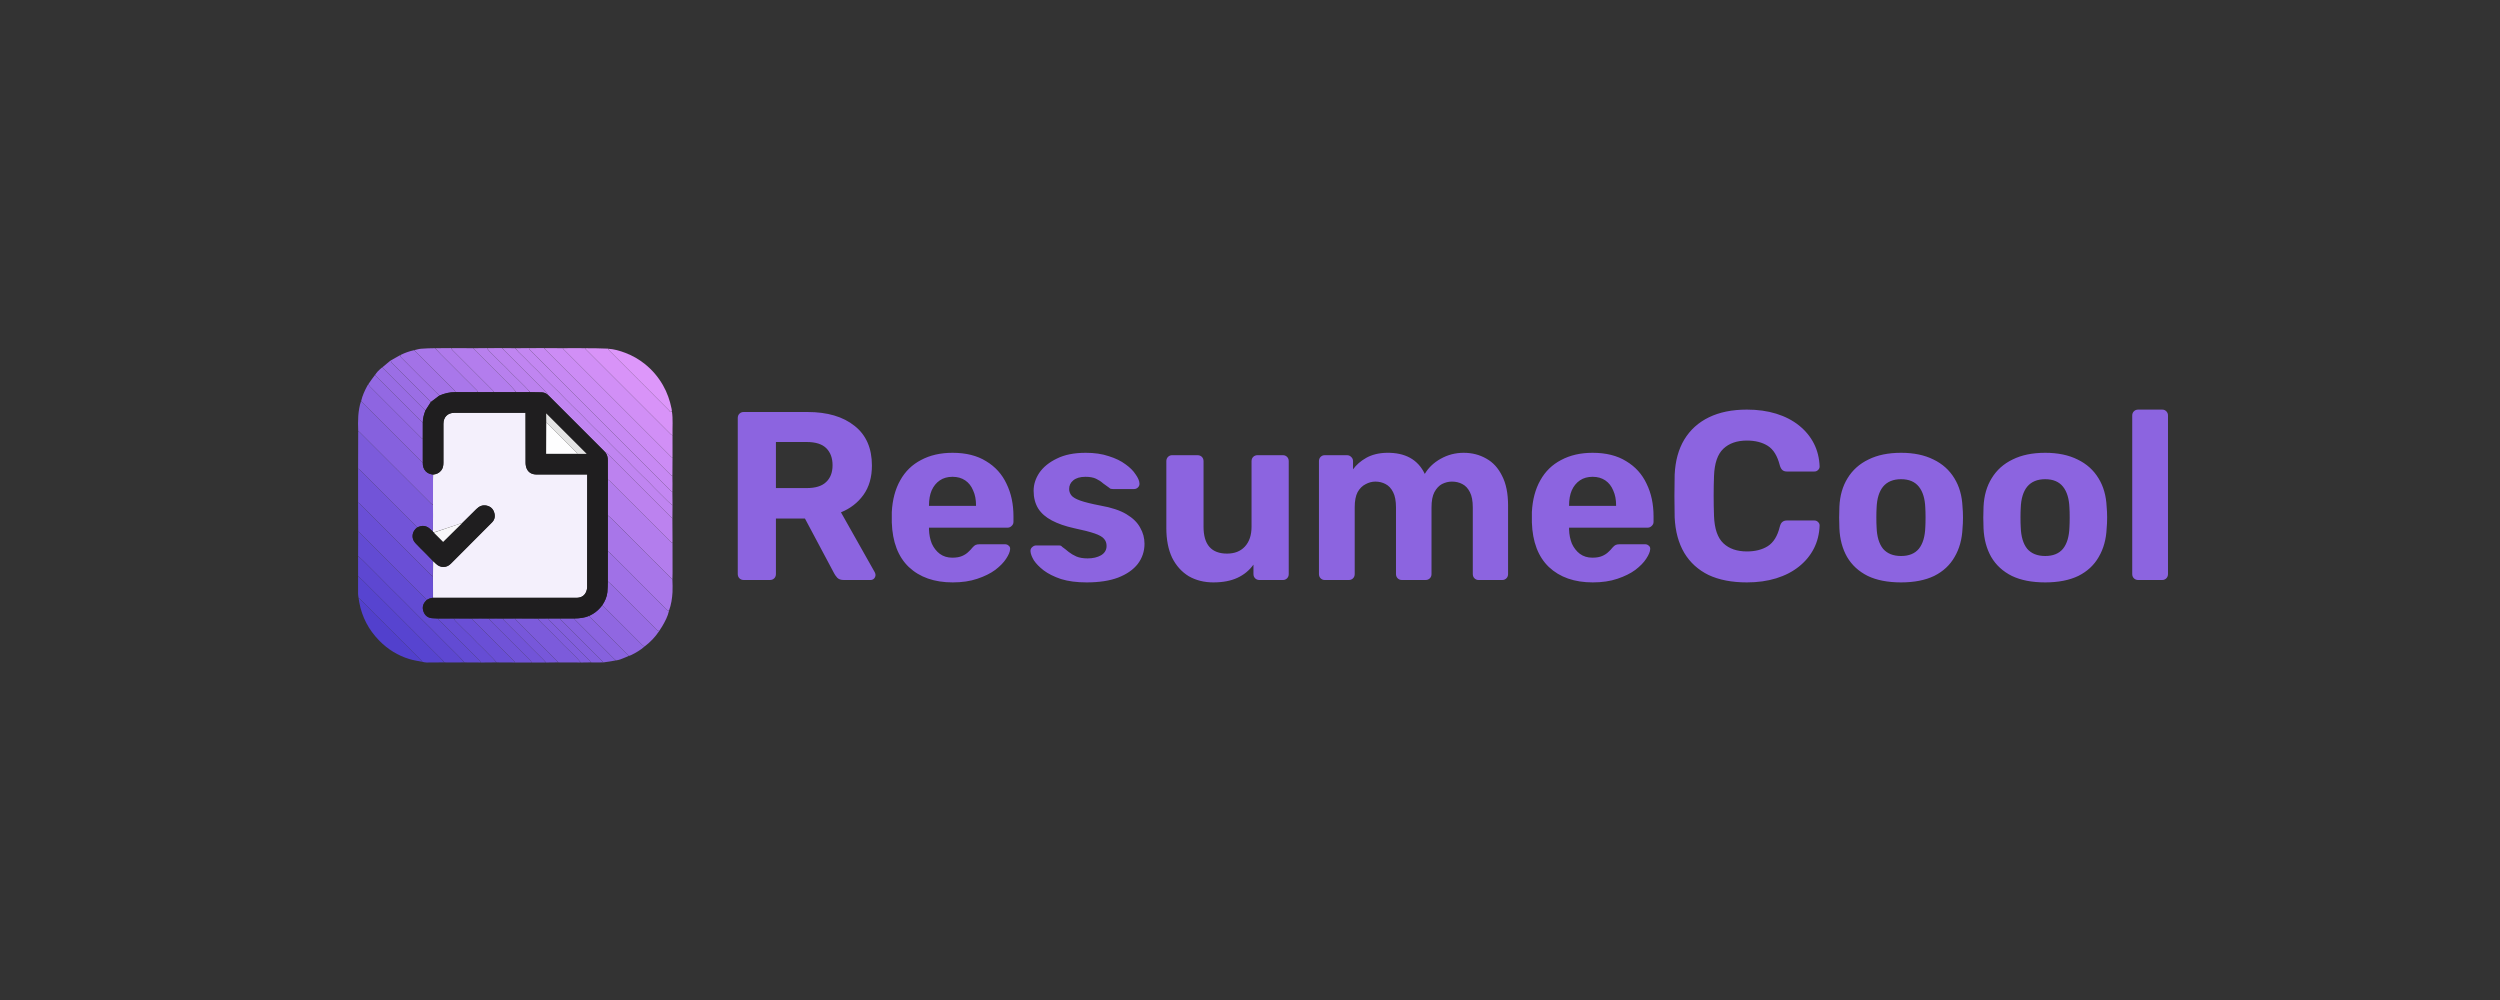 <svg width="250" height="100" viewBox="0 0 250 100" fill="none" xmlns="http://www.w3.org/2000/svg">
<rect x="0" y="0" width="250" height="100" fill="#333333" stroke="none"/>
<g clip-path="url(#clip0_16_15)">
<path d="M74.376 58C74.2 58 74.056 57.944 73.944 57.832C73.832 57.72 73.776 57.576 73.776 57.4V41.8C73.776 41.624 73.832 41.48 73.944 41.368C74.056 41.256 74.2 41.2 74.376 41.2H80.736C82.736 41.2 84.312 41.664 85.464 42.592C86.616 43.504 87.192 44.824 87.192 46.552C87.192 47.72 86.912 48.696 86.352 49.48C85.792 50.264 85.04 50.848 84.096 51.232L87.48 57.232C87.528 57.328 87.552 57.416 87.552 57.496C87.552 57.624 87.504 57.744 87.408 57.856C87.312 57.952 87.192 58 87.048 58H84.384C84.096 58 83.88 57.928 83.736 57.784C83.592 57.624 83.488 57.48 83.424 57.352L80.496 51.856H77.592V57.4C77.592 57.576 77.536 57.72 77.424 57.832C77.312 57.944 77.168 58 76.992 58H74.376ZM77.592 48.808H80.664C81.544 48.808 82.192 48.608 82.608 48.208C83.04 47.808 83.256 47.248 83.256 46.528C83.256 45.808 83.048 45.24 82.632 44.824C82.216 44.408 81.56 44.2 80.664 44.2H77.592V48.808ZM95.275 58.24C93.435 58.24 91.971 57.728 90.883 56.704C89.811 55.68 89.243 54.192 89.179 52.24C89.179 52.112 89.179 51.944 89.179 51.736C89.179 51.512 89.179 51.336 89.179 51.208C89.243 49.976 89.523 48.92 90.019 48.04C90.515 47.144 91.211 46.464 92.107 46C93.003 45.52 94.051 45.28 95.251 45.28C96.595 45.28 97.715 45.56 98.611 46.12C99.523 46.664 100.203 47.416 100.651 48.376C101.115 49.32 101.347 50.408 101.347 51.64V52.192C101.347 52.352 101.283 52.488 101.155 52.6C101.043 52.712 100.907 52.768 100.747 52.768H92.899C92.899 52.784 92.899 52.816 92.899 52.864C92.899 52.896 92.899 52.928 92.899 52.96C92.915 53.472 93.011 53.944 93.187 54.376C93.379 54.792 93.643 55.128 93.979 55.384C94.331 55.64 94.747 55.768 95.227 55.768C95.627 55.768 95.955 55.712 96.211 55.6C96.467 55.488 96.675 55.352 96.835 55.192C97.011 55.032 97.139 54.896 97.219 54.784C97.363 54.624 97.475 54.528 97.555 54.496C97.651 54.448 97.795 54.424 97.987 54.424H100.483C100.643 54.424 100.771 54.472 100.867 54.568C100.979 54.648 101.027 54.768 101.011 54.928C100.995 55.184 100.859 55.504 100.603 55.888C100.363 56.256 100.003 56.624 99.523 56.992C99.043 57.344 98.443 57.64 97.723 57.88C97.019 58.12 96.203 58.24 95.275 58.24ZM92.899 50.584H97.603V50.536C97.603 49.96 97.507 49.464 97.315 49.048C97.139 48.616 96.875 48.28 96.523 48.04C96.171 47.8 95.747 47.68 95.251 47.68C94.755 47.68 94.331 47.8 93.979 48.04C93.627 48.28 93.355 48.616 93.163 49.048C92.987 49.464 92.899 49.96 92.899 50.536V50.584ZM108.666 58.24C107.674 58.24 106.818 58.128 106.098 57.904C105.394 57.664 104.818 57.376 104.37 57.04C103.938 56.704 103.61 56.368 103.386 56.032C103.178 55.68 103.066 55.384 103.05 55.144C103.034 54.968 103.09 54.824 103.218 54.712C103.346 54.6 103.474 54.544 103.602 54.544H105.93C105.978 54.544 106.026 54.552 106.074 54.568C106.122 54.584 106.17 54.624 106.218 54.688C106.426 54.832 106.642 55 106.866 55.192C107.09 55.368 107.346 55.52 107.634 55.648C107.938 55.776 108.314 55.84 108.762 55.84C109.29 55.84 109.738 55.736 110.106 55.528C110.474 55.304 110.658 54.992 110.658 54.592C110.658 54.304 110.57 54.064 110.394 53.872C110.234 53.68 109.922 53.504 109.458 53.344C108.994 53.184 108.306 53.008 107.394 52.816C106.53 52.624 105.794 52.368 105.186 52.048C104.578 51.728 104.122 51.328 103.818 50.848C103.514 50.352 103.362 49.76 103.362 49.072C103.362 48.448 103.554 47.848 103.938 47.272C104.338 46.696 104.922 46.224 105.69 45.856C106.458 45.472 107.418 45.28 108.57 45.28C109.45 45.28 110.218 45.392 110.874 45.616C111.546 45.824 112.106 46.096 112.554 46.432C113.002 46.752 113.338 47.088 113.562 47.44C113.802 47.776 113.93 48.072 113.946 48.328C113.962 48.488 113.914 48.624 113.802 48.736C113.69 48.848 113.562 48.904 113.418 48.904H111.282C111.202 48.904 111.13 48.896 111.066 48.88C111.002 48.848 110.946 48.808 110.898 48.76C110.706 48.632 110.506 48.488 110.298 48.328C110.106 48.152 109.874 48 109.602 47.872C109.33 47.744 108.978 47.68 108.546 47.68C108.018 47.68 107.61 47.8 107.322 48.04C107.05 48.264 106.914 48.552 106.914 48.904C106.914 49.128 106.986 49.336 107.13 49.528C107.274 49.72 107.57 49.896 108.018 50.056C108.466 50.216 109.146 50.384 110.058 50.56C111.146 50.752 112.01 51.04 112.65 51.424C113.29 51.808 113.746 52.256 114.018 52.768C114.306 53.264 114.45 53.8 114.45 54.376C114.45 55.128 114.226 55.8 113.778 56.392C113.33 56.968 112.674 57.424 111.81 57.76C110.962 58.08 109.914 58.24 108.666 58.24ZM121.338 58.24C120.41 58.24 119.586 58.032 118.866 57.616C118.162 57.184 117.61 56.568 117.21 55.768C116.826 54.952 116.634 53.968 116.634 52.816V46.12C116.634 45.944 116.69 45.8 116.802 45.688C116.914 45.576 117.05 45.52 117.21 45.52H119.754C119.93 45.52 120.074 45.576 120.186 45.688C120.298 45.8 120.354 45.944 120.354 46.12V52.672C120.354 54.464 121.138 55.36 122.706 55.36C123.458 55.36 124.05 55.128 124.482 54.664C124.93 54.184 125.154 53.52 125.154 52.672V46.12C125.154 45.944 125.21 45.8 125.322 45.688C125.434 45.576 125.578 45.52 125.754 45.52H128.298C128.458 45.52 128.594 45.576 128.706 45.688C128.818 45.8 128.874 45.944 128.874 46.12V57.4C128.874 57.576 128.818 57.72 128.706 57.832C128.594 57.944 128.458 58 128.298 58H125.946C125.77 58 125.626 57.944 125.514 57.832C125.402 57.72 125.346 57.576 125.346 57.4V56.464C124.93 57.04 124.394 57.48 123.738 57.784C123.082 58.088 122.282 58.24 121.338 58.24ZM132.471 58C132.311 58 132.175 57.944 132.063 57.832C131.951 57.72 131.895 57.576 131.895 57.4V46.12C131.895 45.944 131.951 45.8 132.063 45.688C132.175 45.576 132.311 45.52 132.471 45.52H134.703C134.863 45.52 134.999 45.576 135.111 45.688C135.239 45.8 135.303 45.944 135.303 46.12V46.936C135.623 46.488 136.063 46.104 136.623 45.784C137.199 45.464 137.879 45.296 138.663 45.28C140.519 45.248 141.791 45.952 142.479 47.392C142.847 46.768 143.375 46.264 144.063 45.88C144.767 45.48 145.535 45.28 146.367 45.28C147.199 45.28 147.951 45.472 148.623 45.856C149.295 46.224 149.823 46.8 150.207 47.584C150.607 48.352 150.807 49.344 150.807 50.56V57.4C150.807 57.576 150.751 57.72 150.639 57.832C150.527 57.944 150.391 58 150.231 58H147.855C147.695 58 147.559 57.944 147.447 57.832C147.335 57.72 147.279 57.576 147.279 57.4V50.752C147.279 50.096 147.183 49.584 146.991 49.216C146.799 48.832 146.543 48.56 146.223 48.4C145.919 48.24 145.575 48.16 145.191 48.16C144.855 48.16 144.527 48.24 144.207 48.4C143.903 48.56 143.647 48.832 143.439 49.216C143.247 49.584 143.151 50.096 143.151 50.752V57.4C143.151 57.576 143.095 57.72 142.983 57.832C142.871 57.944 142.727 58 142.551 58H140.199C140.023 58 139.879 57.944 139.767 57.832C139.655 57.72 139.599 57.576 139.599 57.4V50.752C139.599 50.096 139.503 49.584 139.311 49.216C139.119 48.832 138.863 48.56 138.543 48.4C138.239 48.24 137.903 48.16 137.535 48.16C137.199 48.16 136.871 48.248 136.551 48.424C136.231 48.584 135.967 48.848 135.759 49.216C135.567 49.584 135.471 50.088 135.471 50.728V57.4C135.471 57.576 135.415 57.72 135.303 57.832C135.191 57.944 135.055 58 134.895 58H132.471ZM159.283 58.24C157.443 58.24 155.979 57.728 154.891 56.704C153.819 55.68 153.251 54.192 153.187 52.24C153.187 52.112 153.187 51.944 153.187 51.736C153.187 51.512 153.187 51.336 153.187 51.208C153.251 49.976 153.531 48.92 154.027 48.04C154.523 47.144 155.219 46.464 156.115 46C157.011 45.52 158.059 45.28 159.259 45.28C160.603 45.28 161.723 45.56 162.619 46.12C163.531 46.664 164.211 47.416 164.659 48.376C165.123 49.32 165.355 50.408 165.355 51.64V52.192C165.355 52.352 165.291 52.488 165.163 52.6C165.051 52.712 164.915 52.768 164.755 52.768H156.907C156.907 52.784 156.907 52.816 156.907 52.864C156.907 52.896 156.907 52.928 156.907 52.96C156.923 53.472 157.019 53.944 157.195 54.376C157.387 54.792 157.651 55.128 157.987 55.384C158.339 55.64 158.755 55.768 159.235 55.768C159.635 55.768 159.963 55.712 160.219 55.6C160.475 55.488 160.683 55.352 160.843 55.192C161.019 55.032 161.147 54.896 161.227 54.784C161.371 54.624 161.483 54.528 161.563 54.496C161.659 54.448 161.803 54.424 161.995 54.424H164.491C164.651 54.424 164.779 54.472 164.875 54.568C164.987 54.648 165.035 54.768 165.019 54.928C165.003 55.184 164.867 55.504 164.611 55.888C164.371 56.256 164.011 56.624 163.531 56.992C163.051 57.344 162.451 57.64 161.731 57.88C161.027 58.12 160.211 58.24 159.283 58.24ZM156.907 50.584H161.611V50.536C161.611 49.96 161.515 49.464 161.323 49.048C161.147 48.616 160.883 48.28 160.531 48.04C160.179 47.8 159.755 47.68 159.259 47.68C158.763 47.68 158.339 47.8 157.987 48.04C157.635 48.28 157.363 48.616 157.171 49.048C156.995 49.464 156.907 49.96 156.907 50.536V50.584ZM174.69 58.24C173.186 58.24 171.906 57.992 170.85 57.496C169.81 56.984 169.002 56.248 168.426 55.288C167.85 54.312 167.53 53.128 167.466 51.736C167.45 51.08 167.442 50.376 167.442 49.624C167.442 48.872 167.45 48.152 167.466 47.464C167.53 46.088 167.85 44.92 168.426 43.96C169.018 42.984 169.842 42.24 170.898 41.728C171.954 41.216 173.218 40.96 174.69 40.96C175.762 40.96 176.738 41.096 177.618 41.368C178.498 41.64 179.258 42.032 179.898 42.544C180.538 43.056 181.034 43.656 181.386 44.344C181.738 45.032 181.93 45.8 181.962 46.648C181.962 46.792 181.906 46.912 181.794 47.008C181.698 47.104 181.578 47.152 181.434 47.152H178.698C178.506 47.152 178.354 47.104 178.242 47.008C178.13 46.912 178.042 46.752 177.978 46.528C177.738 45.584 177.338 44.936 176.778 44.584C176.218 44.232 175.522 44.056 174.69 44.056C173.698 44.056 172.914 44.328 172.338 44.872C171.762 45.416 171.45 46.32 171.402 47.584C171.354 48.896 171.354 50.24 171.402 51.616C171.45 52.88 171.762 53.784 172.338 54.328C172.914 54.872 173.698 55.144 174.69 55.144C175.522 55.144 176.218 54.968 176.778 54.616C177.354 54.248 177.754 53.6 177.978 52.672C178.042 52.432 178.13 52.272 178.242 52.192C178.354 52.096 178.506 52.048 178.698 52.048H181.434C181.578 52.048 181.698 52.096 181.794 52.192C181.906 52.288 181.962 52.408 181.962 52.552C181.93 53.4 181.738 54.168 181.386 54.856C181.034 55.544 180.538 56.144 179.898 56.656C179.258 57.168 178.498 57.56 177.618 57.832C176.738 58.104 175.762 58.24 174.69 58.24ZM190.107 58.24C188.779 58.24 187.667 58.024 186.771 57.592C185.875 57.144 185.187 56.512 184.707 55.696C184.243 54.88 183.987 53.928 183.939 52.84C183.923 52.52 183.915 52.16 183.915 51.76C183.915 51.344 183.923 50.984 183.939 50.68C183.987 49.576 184.259 48.624 184.755 47.824C185.251 47.008 185.947 46.384 186.843 45.952C187.739 45.504 188.827 45.28 190.107 45.28C191.371 45.28 192.451 45.504 193.347 45.952C194.243 46.384 194.939 47.008 195.435 47.824C195.931 48.624 196.203 49.576 196.251 50.68C196.283 50.984 196.299 51.344 196.299 51.76C196.299 52.16 196.283 52.52 196.251 52.84C196.203 53.928 195.939 54.88 195.459 55.696C194.995 56.512 194.315 57.144 193.419 57.592C192.523 58.024 191.419 58.24 190.107 58.24ZM190.107 55.6C190.891 55.6 191.483 55.36 191.883 54.88C192.283 54.384 192.499 53.664 192.531 52.72C192.547 52.48 192.555 52.16 192.555 51.76C192.555 51.36 192.547 51.04 192.531 50.8C192.499 49.872 192.283 49.16 191.883 48.664C191.483 48.168 190.891 47.92 190.107 47.92C189.323 47.92 188.723 48.168 188.307 48.664C187.907 49.16 187.691 49.872 187.659 50.8C187.643 51.04 187.635 51.36 187.635 51.76C187.635 52.16 187.643 52.48 187.659 52.72C187.691 53.664 187.907 54.384 188.307 54.88C188.723 55.36 189.323 55.6 190.107 55.6ZM204.521 58.24C203.193 58.24 202.081 58.024 201.185 57.592C200.289 57.144 199.601 56.512 199.121 55.696C198.657 54.88 198.401 53.928 198.353 52.84C198.337 52.52 198.329 52.16 198.329 51.76C198.329 51.344 198.337 50.984 198.353 50.68C198.401 49.576 198.673 48.624 199.169 47.824C199.665 47.008 200.361 46.384 201.257 45.952C202.153 45.504 203.241 45.28 204.521 45.28C205.785 45.28 206.865 45.504 207.761 45.952C208.657 46.384 209.353 47.008 209.849 47.824C210.345 48.624 210.617 49.576 210.665 50.68C210.697 50.984 210.713 51.344 210.713 51.76C210.713 52.16 210.697 52.52 210.665 52.84C210.617 53.928 210.353 54.88 209.873 55.696C209.409 56.512 208.729 57.144 207.833 57.592C206.937 58.024 205.833 58.24 204.521 58.24ZM204.521 55.6C205.305 55.6 205.897 55.36 206.297 54.88C206.697 54.384 206.913 53.664 206.945 52.72C206.961 52.48 206.969 52.16 206.969 51.76C206.969 51.36 206.961 51.04 206.945 50.8C206.913 49.872 206.697 49.16 206.297 48.664C205.897 48.168 205.305 47.92 204.521 47.92C203.737 47.92 203.137 48.168 202.721 48.664C202.321 49.16 202.105 49.872 202.073 50.8C202.057 51.04 202.049 51.36 202.049 51.76C202.049 52.16 202.057 52.48 202.073 52.72C202.105 53.664 202.321 54.384 202.721 54.88C203.137 55.36 203.737 55.6 204.521 55.6ZM213.823 58C213.647 58 213.503 57.944 213.391 57.832C213.279 57.72 213.223 57.576 213.223 57.4V41.56C213.223 41.384 213.279 41.24 213.391 41.128C213.503 41.016 213.647 40.96 213.823 40.96H216.223C216.383 40.96 216.519 41.016 216.631 41.128C216.743 41.24 216.799 41.384 216.799 41.56V57.4C216.799 57.576 216.743 57.72 216.631 57.832C216.519 57.944 216.383 58 216.223 58H213.823Z" fill="#8C64E0"/>
<path d="M35.811 46.861C35.809 45.617 35.808 44.373 35.819 43.116C35.882 43.146 35.936 43.185 35.982 43.231C38.354 45.602 40.725 47.973 43.098 50.343C43.152 50.397 43.23 50.428 43.299 50.484C43.301 50.856 43.303 51.213 43.302 51.571C43.301 52.102 43.297 52.633 43.285 53.16C43.21 53.09 43.144 53.026 43.079 52.961C42.668 52.55 42.239 52.484 41.713 52.742C41.673 52.696 41.643 52.654 41.607 52.618C39.721 50.73 37.834 48.843 35.946 46.957C35.907 46.919 35.856 46.893 35.811 46.861Z" fill="#7C5BDB"/>
<path d="M35.811 55.618C35.81 54.806 35.808 53.993 35.819 53.168C35.867 53.183 35.907 53.207 35.939 53.239C38.146 55.446 40.353 57.653 42.559 59.861C42.6 59.902 42.624 59.961 42.65 60.019C42.623 60.049 42.603 60.073 42.581 60.095C42.278 60.405 42.203 60.776 42.353 61.171C42.495 61.546 42.779 61.781 43.194 61.819C43.392 61.837 43.592 61.839 43.793 61.859C43.837 61.92 43.875 61.975 43.921 62.021C45.267 63.369 46.615 64.715 47.96 66.064C48.01 66.115 48.039 66.188 48.078 66.251C47.542 66.252 47.007 66.253 46.456 66.242C46.233 66.012 46.03 65.789 45.818 65.576C45.356 65.111 44.888 64.653 44.425 64.189C43.983 63.748 43.546 63.303 43.105 62.861C42.645 62.402 42.181 61.947 41.722 61.487C41.28 61.045 40.845 60.598 40.403 60.157C39.94 59.694 39.471 59.236 39.008 58.773C38.566 58.331 38.13 57.885 37.69 57.443C37.206 56.957 36.721 56.471 36.233 55.99C36.1 55.858 35.952 55.742 35.811 55.618Z" fill="#624BD3"/>
<path d="M43.297 50.469C43.23 50.428 43.152 50.397 43.098 50.343C40.725 47.973 38.354 45.602 35.982 43.231C35.936 43.185 35.882 43.146 35.821 43.102C35.782 42.085 35.785 41.073 36.11 40.09C36.181 40.159 36.227 40.235 36.287 40.296C38.234 42.245 40.181 44.192 42.13 46.139C42.172 46.181 42.227 46.21 42.278 46.259C42.27 46.602 42.345 46.899 42.586 47.143C42.785 47.345 43.033 47.422 43.303 47.467C43.303 47.645 43.303 47.81 43.302 47.974C43.301 48.806 43.299 49.638 43.297 50.469Z" fill="#8661DE"/>
<path d="M67.251 54.292C67.252 55.301 67.254 56.31 67.256 57.318C67.256 57.513 67.255 57.707 67.243 57.915C67.166 57.862 67.103 57.797 67.038 57.733C66.838 57.539 66.635 57.348 66.438 57.15C66.23 56.941 66.031 56.724 65.822 56.516C65.624 56.319 65.417 56.131 65.218 55.935C64.979 55.701 64.743 55.463 64.508 55.224C64.398 55.112 64.294 54.993 64.185 54.88C64.068 54.76 63.948 54.642 63.828 54.524C63.629 54.329 63.425 54.138 63.228 53.94C63.02 53.731 62.819 53.516 62.613 53.306C62.396 53.085 62.176 52.868 61.956 52.65C61.837 52.531 61.716 52.415 61.597 52.297C61.475 52.175 61.358 52.048 61.231 51.932C61.087 51.799 60.935 51.676 60.784 51.534C60.783 50.337 60.785 49.154 60.797 47.972C60.865 48.012 60.929 48.045 60.978 48.093C63.007 50.12 65.034 52.149 67.064 54.175C67.115 54.225 67.188 54.254 67.251 54.292Z" fill="#B37DED"/>
<path d="M60.786 51.548C60.935 51.676 61.087 51.799 61.231 51.932C61.358 52.048 61.475 52.175 61.597 52.297C61.716 52.415 61.837 52.531 61.956 52.65C62.176 52.868 62.395 53.085 62.612 53.306C62.819 53.516 63.02 53.731 63.228 53.94C63.425 54.138 63.628 54.329 63.828 54.524C63.948 54.642 64.068 54.76 64.184 54.88C64.294 54.993 64.397 55.112 64.508 55.224C64.743 55.463 64.979 55.701 65.218 55.935C65.417 56.131 65.624 56.319 65.822 56.516C66.031 56.724 66.229 56.941 66.437 57.15C66.634 57.348 66.838 57.539 67.038 57.733C67.103 57.797 67.166 57.862 67.24 57.929C67.252 58.362 67.275 58.794 67.251 59.224C67.215 59.845 67.122 60.46 66.902 61.064C66.839 61.063 66.777 61.066 66.746 61.036C66.569 60.868 66.399 60.693 66.227 60.52C66.026 60.319 65.825 60.118 65.624 59.917C65.412 59.705 65.199 59.492 64.988 59.279C64.799 59.088 64.612 58.894 64.422 58.704C64.205 58.489 63.984 58.278 63.768 58.062C63.574 57.869 63.387 57.669 63.194 57.474C62.965 57.242 62.734 57.014 62.504 56.784C62.32 56.601 62.136 56.419 61.953 56.236C61.726 56.009 61.503 55.779 61.272 55.557C61.116 55.407 60.948 55.269 60.784 55.111C60.783 53.913 60.785 52.731 60.786 51.548Z" fill="#A876E9"/>
<path d="M54.429 34.811C55.036 34.809 55.644 34.808 56.267 34.819C56.314 34.871 56.342 34.914 56.378 34.95C59.957 38.53 63.536 42.109 67.116 45.687C67.154 45.725 67.205 45.751 67.251 45.782C67.252 46.379 67.254 46.976 67.242 47.587C67.179 47.568 67.122 47.542 67.08 47.501C62.894 43.317 58.709 39.132 54.525 34.946C54.486 34.907 54.461 34.856 54.429 34.811Z" fill="#CC8CF5"/>
<path d="M35.809 46.876C35.856 46.893 35.907 46.919 35.946 46.957C37.834 48.843 39.721 50.73 41.608 52.618C41.644 52.654 41.673 52.696 41.707 52.751C41.187 53.135 41.096 53.828 41.527 54.295C41.87 54.669 42.239 55.019 42.596 55.38C42.833 55.621 43.069 55.863 43.305 56.119C43.302 56.63 43.299 57.126 43.286 57.622C43.214 57.579 43.145 57.544 43.093 57.492C40.721 55.122 38.35 52.751 35.978 50.381C35.929 50.332 35.867 50.296 35.811 50.253C35.81 49.132 35.808 48.011 35.809 46.876Z" fill="#7254D8"/>
<path d="M67.253 45.768C67.206 45.751 67.154 45.725 67.116 45.687C63.536 42.109 59.957 38.53 56.378 34.95C56.342 34.914 56.314 34.871 56.281 34.821C57.01 34.809 57.74 34.808 58.487 34.819C58.527 34.864 58.548 34.9 58.576 34.928C61.415 37.768 64.255 40.608 67.097 43.446C67.136 43.486 67.199 43.504 67.251 43.532C67.252 44.272 67.254 45.013 67.253 45.768Z" fill="#D18FF6"/>
<path d="M67.251 50.531C67.252 50.953 67.254 51.375 67.243 51.81C67.187 51.787 67.141 51.755 67.101 51.716C66.766 51.383 66.433 51.049 66.099 50.715C64.31 48.926 62.521 47.137 60.73 45.35C60.676 45.297 60.597 45.269 60.521 45.223C60.464 45.165 60.417 45.111 60.366 45.06C58.548 43.241 56.73 41.423 54.911 39.605C54.864 39.558 54.814 39.514 54.766 39.458C54.726 39.384 54.694 39.313 54.643 39.262C53.214 37.829 51.782 36.399 50.353 34.968C50.307 34.922 50.275 34.863 50.236 34.811C50.658 34.809 51.08 34.808 51.518 34.819C51.643 34.958 51.748 35.087 51.861 35.209C51.951 35.305 52.051 35.392 52.146 35.484C52.274 35.607 52.404 35.729 52.529 35.856C52.725 36.055 52.915 36.26 53.113 36.457C53.322 36.665 53.539 36.864 53.748 37.072C53.945 37.27 54.132 37.477 54.328 37.676C54.563 37.915 54.801 38.151 55.039 38.387C55.14 38.487 55.242 38.586 55.344 38.685C55.555 38.891 55.769 39.094 55.977 39.303C56.174 39.501 56.363 39.706 56.559 39.905C56.787 40.137 57.018 40.365 57.249 40.594C57.353 40.698 57.458 40.801 57.563 40.904C57.774 41.11 57.988 41.313 58.196 41.522C58.393 41.72 58.582 41.925 58.778 42.125C59.009 42.36 59.243 42.592 59.477 42.825C59.578 42.926 59.68 43.025 59.782 43.124C59.993 43.33 60.207 43.532 60.415 43.741C60.612 43.939 60.801 44.145 60.997 44.344C61.228 44.579 61.463 44.811 61.696 45.044C61.797 45.145 61.899 45.244 62.001 45.343C62.212 45.549 62.427 45.751 62.635 45.96C62.832 46.158 63.02 46.364 63.216 46.563C63.447 46.798 63.682 47.03 63.916 47.263C64.016 47.364 64.118 47.463 64.22 47.563C64.431 47.768 64.646 47.971 64.854 48.179C65.051 48.377 65.24 48.583 65.435 48.782C65.666 49.018 65.901 49.25 66.135 49.483C66.236 49.583 66.338 49.682 66.439 49.782C66.58 49.921 66.716 50.065 66.861 50.2C66.986 50.316 67.121 50.421 67.251 50.531Z" fill="#C085F1"/>
<path d="M54.415 34.809C54.461 34.856 54.486 34.907 54.525 34.946C58.709 39.132 62.894 43.317 67.08 47.501C67.122 47.542 67.179 47.568 67.24 47.601C67.252 48.127 67.254 48.651 67.243 49.189C67.18 49.159 67.126 49.12 67.079 49.074C63.673 45.668 60.267 42.262 56.861 38.856C55.575 37.57 54.289 36.285 53.006 34.998C52.955 34.947 52.926 34.874 52.888 34.811C53.392 34.809 53.896 34.808 54.415 34.809Z" fill="#C789F3"/>
<path d="M35.809 50.267C35.867 50.296 35.929 50.332 35.978 50.381C38.35 52.751 40.721 55.122 43.093 57.492C43.145 57.544 43.214 57.579 43.288 57.637C43.302 58.359 43.303 59.067 43.291 59.778C43.048 59.796 42.843 59.881 42.656 60.012C42.624 59.961 42.6 59.902 42.559 59.861C40.353 57.653 38.146 55.446 35.939 53.239C35.907 53.207 35.867 53.183 35.821 53.153C35.809 52.195 35.808 51.238 35.809 50.267Z" fill="#6A4FD6"/>
<path d="M52.873 34.809C52.926 34.874 52.955 34.947 53.005 34.998C54.289 36.285 55.575 37.57 56.86 38.856C60.266 42.262 63.672 45.668 67.079 49.074C67.126 49.12 67.18 49.159 67.24 49.203C67.252 49.637 67.254 50.07 67.253 50.517C67.121 50.421 66.986 50.316 66.861 50.2C66.716 50.065 66.58 49.921 66.439 49.782C66.338 49.682 66.236 49.583 66.135 49.482C65.901 49.25 65.666 49.018 65.435 48.782C65.24 48.583 65.051 48.377 64.854 48.179C64.646 47.971 64.431 47.768 64.22 47.563C64.118 47.463 64.016 47.364 63.916 47.263C63.682 47.03 63.447 46.798 63.216 46.563C63.02 46.364 62.832 46.158 62.635 45.96C62.427 45.751 62.212 45.549 62.001 45.343C61.899 45.244 61.797 45.145 61.697 45.044C61.463 44.811 61.228 44.579 60.997 44.344C60.801 44.145 60.612 43.939 60.415 43.741C60.207 43.532 59.993 43.33 59.782 43.124C59.68 43.025 59.578 42.926 59.477 42.825C59.244 42.592 59.009 42.36 58.778 42.125C58.582 41.925 58.393 41.72 58.196 41.522C57.988 41.313 57.774 41.11 57.563 40.904C57.458 40.801 57.353 40.698 57.249 40.594C57.018 40.365 56.787 40.137 56.559 39.905C56.363 39.706 56.174 39.501 55.977 39.303C55.769 39.094 55.555 38.891 55.344 38.685C55.242 38.586 55.14 38.487 55.039 38.387C54.801 38.151 54.563 37.915 54.328 37.676C54.132 37.477 53.945 37.27 53.748 37.072C53.539 36.864 53.322 36.665 53.113 36.457C52.915 36.26 52.725 36.055 52.529 35.856C52.404 35.729 52.274 35.607 52.146 35.484C52.051 35.392 51.951 35.305 51.862 35.209C51.748 35.087 51.643 34.958 51.532 34.822C51.974 34.809 52.416 34.808 52.873 34.809Z" fill="#C387F2"/>
<path d="M35.809 55.633C35.952 55.742 36.1 55.858 36.233 55.99C36.721 56.471 37.206 56.957 37.689 57.443C38.13 57.885 38.566 58.331 39.008 58.773C39.471 59.236 39.94 59.694 40.403 60.157C40.844 60.598 41.28 61.045 41.721 61.487C42.181 61.947 42.645 62.402 43.104 62.861C43.546 63.303 43.983 63.748 44.424 64.189C44.888 64.653 45.356 65.111 45.818 65.576C46.03 65.789 46.233 66.012 46.442 66.24C45.785 66.252 45.126 66.253 44.452 66.242C44.326 66.111 44.22 65.987 44.106 65.872C43.724 65.488 43.339 65.106 42.955 64.723C42.593 64.362 42.232 64 41.871 63.639C41.487 63.255 41.105 62.87 40.722 62.487C40.372 62.136 40.021 61.785 39.67 61.434C39.28 61.044 38.89 60.653 38.499 60.262C38.144 59.908 37.789 59.556 37.434 59.202C37.05 58.818 36.67 58.432 36.283 58.051C36.132 57.902 35.969 57.765 35.811 57.622C35.809 56.964 35.808 56.305 35.809 55.633Z" fill="#5D47D1"/>
<path d="M67.253 43.517C67.199 43.504 67.136 43.486 67.096 43.446C64.255 40.608 61.415 37.768 58.576 34.928C58.548 34.9 58.527 34.864 58.501 34.821C59.266 34.821 60.033 34.831 60.806 34.864C60.851 34.945 60.881 35.011 60.929 35.059C62.93 37.063 64.933 39.066 66.935 41.07C66.974 41.109 66.996 41.165 67.027 41.214C67.039 41.202 67.052 41.191 67.064 41.179C67.106 41.161 67.147 41.144 67.189 41.127C67.314 41.916 67.233 42.711 67.253 43.517Z" fill="#D893F8"/>
<path d="M60.786 55.125C60.948 55.269 61.116 55.407 61.272 55.557C61.503 55.779 61.726 56.009 61.953 56.236C62.136 56.419 62.32 56.601 62.504 56.784C62.734 57.014 62.965 57.242 63.194 57.474C63.386 57.669 63.574 57.869 63.768 58.062C63.984 58.278 64.205 58.489 64.422 58.704C64.612 58.894 64.799 59.088 64.988 59.279C65.199 59.492 65.412 59.705 65.624 59.917C65.825 60.118 66.026 60.319 66.226 60.52C66.399 60.693 66.569 60.868 66.746 61.036C66.777 61.066 66.839 61.063 66.899 61.076C66.783 61.641 66.505 62.14 66.22 62.635C66.13 62.791 66.031 62.941 65.918 63.102C65.829 63.075 65.747 63.053 65.689 63.002C65.578 62.905 65.483 62.789 65.378 62.685C64.913 62.223 64.446 61.764 63.983 61.301C63.541 60.86 63.105 60.413 62.664 59.971C62.18 59.485 61.696 59 61.208 58.518C61.075 58.386 60.927 58.27 60.784 58.132C60.783 57.12 60.785 56.123 60.786 55.125Z" fill="#A071E7"/>
<path d="M35.809 57.637C35.969 57.765 36.132 57.902 36.283 58.051C36.67 58.432 37.051 58.818 37.434 59.202C37.789 59.556 38.144 59.908 38.499 60.262C38.89 60.653 39.28 61.044 39.671 61.434C40.021 61.785 40.372 62.136 40.722 62.487C41.105 62.87 41.487 63.255 41.871 63.639C42.232 64 42.593 64.362 42.955 64.723C43.339 65.106 43.724 65.488 44.106 65.872C44.22 65.987 44.326 66.111 44.438 66.24C43.848 66.251 43.258 66.255 42.667 66.251C42.535 66.25 42.403 66.222 42.259 66.189C42.13 66.053 42.013 65.933 41.895 65.815C41.679 65.599 41.462 65.384 41.246 65.168C41.056 64.977 40.87 64.782 40.679 64.592C40.462 64.377 40.241 64.166 40.025 63.95C39.831 63.756 39.643 63.555 39.449 63.361C39.233 63.145 39.01 62.936 38.794 62.72C38.6 62.526 38.413 62.324 38.219 62.13C38.007 61.918 37.786 61.714 37.574 61.501C37.298 61.223 37.028 60.939 36.754 60.66C36.508 60.409 36.261 60.16 36.012 59.913C35.97 59.872 35.914 59.846 35.864 59.813C35.845 59.675 35.81 59.538 35.809 59.4C35.803 58.817 35.806 58.234 35.809 57.637Z" fill="#5744D0"/>
<path d="M60.53 45.229C60.597 45.269 60.676 45.297 60.73 45.35C62.521 47.137 64.31 48.926 66.099 50.715C66.433 51.049 66.766 51.383 67.101 51.716C67.14 51.755 67.187 51.787 67.24 51.824C67.252 52.638 67.254 53.451 67.253 54.278C67.188 54.254 67.115 54.225 67.064 54.175C65.034 52.149 63.007 50.12 60.978 48.093C60.929 48.045 60.865 48.012 60.795 47.958C60.781 47.314 60.776 46.685 60.783 46.057C60.787 45.75 60.723 45.472 60.53 45.229Z" fill="#BC82EF"/>
<path d="M42.276 46.245C42.227 46.21 42.172 46.181 42.13 46.139C40.181 44.192 38.234 42.245 36.287 40.296C36.227 40.235 36.181 40.159 36.12 40.084C36.244 39.551 36.47 39.064 36.726 38.589C36.761 38.523 36.798 38.457 36.844 38.398C36.899 38.487 36.926 38.588 36.99 38.652C38.704 40.373 40.422 42.09 42.141 43.806C42.179 43.845 42.23 43.87 42.278 43.916C42.279 44.702 42.277 45.473 42.276 46.245Z" fill="#8E65E1"/>
<path d="M60.786 58.147C60.927 58.27 61.075 58.386 61.208 58.518C61.696 59 62.18 59.485 62.664 59.971C63.105 60.413 63.541 60.86 63.983 61.301C64.446 61.764 64.913 62.223 65.378 62.685C65.483 62.789 65.578 62.905 65.689 63.002C65.747 63.053 65.829 63.075 65.912 63.111C65.522 63.702 65.033 64.211 64.458 64.65C64.366 64.595 64.28 64.556 64.218 64.494C62.942 63.223 61.669 61.948 60.394 60.676C60.342 60.624 60.272 60.589 60.215 60.536C60.496 60.131 60.684 59.697 60.738 59.218C60.777 58.864 60.772 58.504 60.786 58.147Z" fill="#986CE4"/>
<path d="M67.191 41.114C67.147 41.144 67.106 41.161 67.064 41.179C67.052 41.191 67.039 41.202 67.027 41.214C66.996 41.165 66.974 41.109 66.935 41.07C64.933 39.066 62.93 37.063 60.929 35.059C60.881 35.011 60.851 34.945 60.813 34.875C61.412 34.907 61.981 35.078 62.537 35.288C63.244 35.553 63.892 35.929 64.482 36.399C65.222 36.989 65.825 37.698 66.296 38.52C66.719 39.257 66.992 40.048 67.159 40.878C67.174 40.952 67.182 41.027 67.191 41.114Z" fill="#DD97FA"/>
<path d="M58.068 66.251C57.327 66.252 56.586 66.254 55.829 66.243C55.771 66.18 55.732 66.126 55.685 66.079C54.332 64.725 52.978 63.372 51.626 62.017C51.577 61.968 51.542 61.905 51.514 61.846C52.28 61.845 53.031 61.847 53.783 61.859C53.926 62.029 54.061 62.194 54.21 62.346C54.405 62.545 54.612 62.732 54.811 62.928C55.042 63.156 55.27 63.387 55.499 63.617C55.603 63.722 55.707 63.826 55.81 63.931C56.016 64.142 56.218 64.356 56.427 64.564C56.624 64.761 56.83 64.95 57.029 65.146C57.264 65.377 57.5 65.608 57.728 65.846C57.849 65.973 57.955 66.115 58.068 66.251Z" fill="#7C5BDB"/>
<path d="M60.211 60.547C60.272 60.589 60.342 60.624 60.394 60.676C61.669 61.948 62.942 63.223 64.218 64.494C64.28 64.556 64.366 64.595 64.448 64.654C64.046 65.01 63.588 65.279 63.107 65.513C63.053 65.539 62.998 65.563 62.922 65.581C62.848 65.535 62.788 65.502 62.742 65.456C61.501 64.217 60.261 62.977 59.023 61.736C58.981 61.694 58.958 61.636 58.934 61.579C59.046 61.519 59.152 61.468 59.253 61.41C59.634 61.191 59.946 60.894 60.211 60.547Z" fill="#9067E1"/>
<path d="M45.118 34.811C45.848 34.809 46.579 34.808 47.325 34.819C47.371 34.871 47.398 34.914 47.433 34.95C47.566 35.085 47.701 35.218 47.835 35.352C48.197 35.713 48.558 36.075 48.92 36.437C49.3 36.817 49.68 37.197 50.06 37.577C50.417 37.935 50.779 38.29 51.132 38.653C51.305 38.831 51.46 39.026 51.609 39.216C50.864 39.217 50.134 39.215 49.402 39.203C49.358 39.142 49.32 39.087 49.274 39.041C47.936 37.701 46.597 36.363 45.261 35.023C45.202 34.964 45.165 34.882 45.118 34.811Z" fill="#B37DED"/>
<path d="M41.416 35.018C41.647 34.968 41.876 34.893 42.109 34.873C42.567 34.834 43.028 34.827 43.502 34.819C43.707 35.031 43.892 35.235 44.086 35.43C44.467 35.814 44.854 36.193 45.236 36.576C45.59 36.93 45.939 37.288 46.293 37.641C46.755 38.103 47.222 38.561 47.683 39.024C47.734 39.075 47.761 39.15 47.786 39.216C47.031 39.217 46.29 39.215 45.549 39.202C45.513 39.137 45.485 39.076 45.44 39.031C44.17 37.758 42.899 36.487 41.627 35.216C41.559 35.148 41.486 35.084 41.416 35.018Z" fill="#A977EA"/>
<path d="M35.865 59.827C35.914 59.846 35.97 59.872 36.012 59.913C36.261 60.16 36.508 60.409 36.754 60.66C37.028 60.939 37.298 61.223 37.574 61.501C37.786 61.714 38.007 61.918 38.219 62.13C38.413 62.324 38.6 62.526 38.794 62.72C39.01 62.936 39.233 63.145 39.449 63.361C39.643 63.555 39.831 63.756 40.025 63.95C40.241 64.166 40.462 64.377 40.679 64.592C40.869 64.782 41.056 64.977 41.246 65.168C41.462 65.384 41.679 65.599 41.895 65.815C42.013 65.933 42.13 66.053 42.248 66.182C41.817 66.1 41.375 66.038 40.953 65.911C39.783 65.558 38.772 64.927 37.919 64.056C36.875 62.988 36.201 61.719 35.928 60.245C35.903 60.111 35.887 59.975 35.865 59.827Z" fill="#5240CD"/>
<path d="M42.276 43.901C42.231 43.87 42.179 43.845 42.141 43.806C40.423 42.09 38.705 40.373 36.99 38.652C36.926 38.588 36.899 38.487 36.854 38.392C37.063 38.085 37.272 37.789 37.495 37.499C37.519 37.516 37.528 37.529 37.539 37.54C39.08 39.082 40.621 40.623 42.164 42.164C42.195 42.195 42.239 42.213 42.279 42.251C42.279 42.811 42.277 43.356 42.276 43.901Z" fill="#9369E3"/>
<path d="M41.403 35.02C41.486 35.084 41.559 35.148 41.627 35.216C42.899 36.487 44.17 37.758 45.44 39.031C45.485 39.076 45.513 39.137 45.535 39.205C44.973 39.215 44.45 39.329 43.941 39.551C43.822 39.44 43.712 39.334 43.603 39.226C43.073 38.702 42.542 38.179 42.015 37.652C41.394 37.031 40.782 36.402 40.155 35.787C40.05 35.683 40.016 35.603 40.09 35.481C40.505 35.274 40.939 35.124 41.403 35.02Z" fill="#A372E7"/>
<path d="M51.5 66.251C50.893 66.252 50.286 66.254 49.663 66.242C49.53 66.098 49.416 65.962 49.295 65.835C49.183 65.717 49.061 65.609 48.947 65.494C48.739 65.285 48.537 65.07 48.328 64.862C48.131 64.665 47.924 64.478 47.727 64.28C47.522 64.075 47.329 63.859 47.124 63.655C46.839 63.372 46.547 63.098 46.26 62.817C46.018 62.579 45.776 62.339 45.54 62.094C45.471 62.022 45.422 61.931 45.378 61.846C45.99 61.845 46.586 61.847 47.185 61.859C47.224 61.916 47.259 61.968 47.302 62.01C47.693 62.399 48.087 62.785 48.476 63.175C48.939 63.638 49.396 64.105 49.858 64.567C50.379 65.086 50.903 65.602 51.423 66.121C51.458 66.155 51.475 66.207 51.5 66.251Z" fill="#6A4FD6"/>
<path d="M51.514 66.253C51.475 66.207 51.458 66.155 51.424 66.121C50.903 65.602 50.379 65.086 49.858 64.567C49.396 64.105 48.939 63.638 48.477 63.175C48.087 62.785 47.693 62.399 47.302 62.01C47.259 61.968 47.225 61.916 47.199 61.856C47.768 61.845 48.324 61.847 48.881 61.859C49.012 62.013 49.136 62.162 49.272 62.298C49.893 62.919 50.519 63.536 51.142 64.156C51.786 64.798 52.428 65.441 53.069 66.086C53.112 66.129 53.134 66.195 53.165 66.251C52.62 66.252 52.074 66.254 51.514 66.253Z" fill="#7053D7"/>
<path d="M58.926 61.585C58.958 61.636 58.981 61.694 59.023 61.736C60.261 62.977 61.501 64.217 62.742 65.456C62.788 65.502 62.848 65.535 62.911 65.579C62.623 65.704 62.326 65.83 62.025 65.943C61.892 65.993 61.751 66.016 61.596 66.042C61.514 65.975 61.447 65.919 61.386 65.859C60.095 64.568 58.803 63.276 57.513 61.984C57.475 61.946 57.451 61.894 57.434 61.846C57.955 61.839 58.453 61.785 58.926 61.585Z" fill="#8B64E0"/>
<path d="M47.8 39.213C47.761 39.15 47.734 39.075 47.683 39.024C47.222 38.561 46.755 38.103 46.293 37.641C45.939 37.288 45.59 36.93 45.236 36.576C44.854 36.193 44.467 35.814 44.086 35.43C43.892 35.235 43.707 35.031 43.516 34.821C44.039 34.809 44.564 34.808 45.103 34.809C45.165 34.882 45.201 34.964 45.261 35.023C46.597 36.363 47.936 37.701 49.274 39.041C49.32 39.087 49.358 39.142 49.388 39.206C48.85 39.217 48.325 39.215 47.8 39.213Z" fill="#AF7AEB"/>
<path d="M50.222 34.809C50.275 34.863 50.307 34.922 50.353 34.967C51.783 36.399 53.214 37.829 54.643 39.262C54.694 39.313 54.726 39.384 54.756 39.454C54.583 39.315 54.388 39.242 54.175 39.234C53.787 39.22 53.399 39.219 53.009 39.203C52.837 39.013 52.667 38.832 52.494 38.656C52.281 38.439 52.065 38.225 51.849 38.012C51.723 37.887 51.594 37.765 51.467 37.641C51.358 37.535 51.248 37.429 51.141 37.321C50.935 37.111 50.735 36.895 50.527 36.688C50.329 36.491 50.123 36.304 49.924 36.108C49.685 35.874 49.451 35.636 49.214 35.399C49.121 35.306 49.023 35.217 48.936 35.118C48.85 35.021 48.774 34.914 48.694 34.811C49.199 34.809 49.703 34.808 50.222 34.809Z" fill="#BC82EF"/>
<path d="M45.364 61.848C45.422 61.931 45.471 62.022 45.54 62.094C45.776 62.339 46.017 62.579 46.26 62.817C46.547 63.098 46.839 63.372 47.124 63.655C47.329 63.859 47.522 64.075 47.727 64.28C47.924 64.478 48.131 64.665 48.328 64.862C48.537 65.07 48.739 65.285 48.947 65.494C49.061 65.609 49.183 65.717 49.295 65.835C49.416 65.962 49.53 66.098 49.648 66.24C49.135 66.252 48.621 66.254 48.092 66.253C48.039 66.188 48.01 66.115 47.959 66.064C46.614 64.715 45.267 63.369 43.921 62.021C43.875 61.975 43.837 61.92 43.807 61.856C44.335 61.845 44.849 61.847 45.364 61.848Z" fill="#664DD4"/>
<path d="M42.277 42.237C42.239 42.213 42.195 42.195 42.164 42.164C40.621 40.623 39.08 39.082 37.538 37.54C37.528 37.529 37.519 37.516 37.505 37.494C37.59 37.372 37.671 37.251 37.77 37.147C37.913 36.998 38.069 36.86 38.231 36.727C38.281 36.783 38.314 36.835 38.357 36.877C39.704 38.227 41.053 39.575 42.402 40.923C42.445 40.966 42.495 41.001 42.542 41.051C42.395 41.441 42.281 41.827 42.277 42.237Z" fill="#986CE4"/>
<path d="M57.42 61.848C57.451 61.894 57.475 61.946 57.513 61.984C58.803 63.276 60.094 64.568 61.386 65.859C61.447 65.919 61.514 65.975 61.583 66.043C61.173 66.12 60.759 66.187 60.331 66.241C60.261 66.165 60.208 66.1 60.148 66.041C58.797 64.688 57.445 63.337 56.095 61.984C56.057 61.946 56.032 61.894 56.016 61.846C56.493 61.845 56.957 61.847 57.42 61.848Z" fill="#8661DE"/>
<path d="M53.179 66.253C53.133 66.195 53.112 66.129 53.069 66.086C52.428 65.441 51.786 64.798 51.142 64.156C50.519 63.536 49.893 62.919 49.272 62.298C49.136 62.162 49.012 62.013 48.895 61.856C49.371 61.845 49.834 61.847 50.298 61.859C50.316 61.906 50.326 61.949 50.352 61.976C50.566 62.196 50.781 62.413 50.998 62.63C51.381 63.013 51.766 63.394 52.148 63.777C52.502 64.131 52.853 64.488 53.206 64.842C53.59 65.224 53.976 65.604 54.358 65.987C54.44 66.069 54.509 66.163 54.583 66.251C54.12 66.252 53.657 66.254 53.179 66.253Z" fill="#7254D8"/>
<path d="M40.079 35.482C40.016 35.603 40.05 35.683 40.155 35.787C40.781 36.402 41.394 37.031 42.015 37.652C42.542 38.179 43.073 38.702 43.603 39.226C43.712 39.334 43.822 39.44 43.935 39.56C43.894 39.599 43.848 39.622 43.808 39.653C43.566 39.836 43.325 40.021 43.079 40.196C43.032 40.142 42.991 40.096 42.948 40.052C41.696 38.8 40.442 37.548 39.194 36.292C39.133 36.23 39.113 36.128 39.074 36.044C39.405 35.858 39.736 35.671 40.079 35.482Z" fill="#A071E7"/>
<path d="M39.064 36.045C39.113 36.128 39.133 36.23 39.194 36.292C40.442 37.548 41.696 38.8 42.948 40.052C42.991 40.096 43.032 40.142 43.075 40.205C42.898 40.496 42.72 40.768 42.543 41.039C42.495 41.001 42.445 40.966 42.402 40.923C41.053 39.575 39.704 38.227 38.357 36.877C38.314 36.835 38.281 36.783 38.242 36.725C38.511 36.491 38.782 36.269 39.064 36.045Z" fill="#9B6EE5"/>
<path d="M48.68 34.809C48.774 34.914 48.849 35.021 48.936 35.118C49.023 35.217 49.121 35.306 49.214 35.399C49.45 35.636 49.685 35.874 49.924 36.108C50.123 36.304 50.329 36.491 50.526 36.688C50.735 36.895 50.935 37.111 51.141 37.321C51.248 37.429 51.357 37.535 51.466 37.641C51.594 37.765 51.723 37.887 51.849 38.012C52.065 38.225 52.281 38.439 52.494 38.656C52.667 38.832 52.836 39.013 52.995 39.206C52.529 39.217 52.076 39.215 51.623 39.213C51.46 39.026 51.304 38.831 51.132 38.653C50.779 38.29 50.417 37.935 50.059 37.577C49.679 37.197 49.3 36.817 48.92 36.437C48.558 36.075 48.197 35.713 47.835 35.352C47.701 35.218 47.565 35.085 47.433 34.95C47.398 34.914 47.371 34.871 47.339 34.821C47.78 34.809 48.223 34.808 48.68 34.809Z" fill="#B880EE"/>
<path d="M54.598 66.253C54.509 66.163 54.439 66.069 54.358 65.987C53.976 65.604 53.589 65.224 53.206 64.842C52.852 64.488 52.502 64.131 52.148 63.777C51.766 63.394 51.381 63.013 50.998 62.63C50.781 62.413 50.566 62.196 50.352 61.976C50.326 61.949 50.316 61.906 50.312 61.857C50.717 61.845 51.109 61.847 51.5 61.849C51.542 61.905 51.577 61.968 51.626 62.017C52.978 63.372 54.332 64.725 55.685 66.079C55.732 66.126 55.771 66.18 55.815 66.24C55.415 66.252 55.014 66.254 54.598 66.253Z" fill="#7757DA"/>
<path d="M56.002 61.848C56.032 61.894 56.057 61.946 56.095 61.984C57.445 63.337 58.797 64.688 60.148 66.041C60.208 66.1 60.261 66.165 60.318 66.239C59.917 66.251 59.515 66.253 59.099 66.242C59.044 66.172 59.011 66.108 58.963 66.059C57.624 64.718 56.284 63.378 54.946 62.036C54.895 61.986 54.868 61.912 54.844 61.846C55.24 61.845 55.621 61.847 56.002 61.848Z" fill="#835FDD"/>
<path d="M54.83 61.848C54.868 61.912 54.895 61.986 54.946 62.036C56.284 63.378 57.624 64.718 58.963 66.059C59.012 66.108 59.044 66.172 59.085 66.24C58.755 66.252 58.426 66.254 58.082 66.253C57.955 66.115 57.849 65.973 57.728 65.846C57.5 65.608 57.264 65.377 57.029 65.146C56.83 64.95 56.624 64.761 56.427 64.564C56.218 64.356 56.016 64.142 55.81 63.932C55.707 63.826 55.603 63.722 55.499 63.617C55.27 63.387 55.042 63.156 54.811 62.928C54.612 62.732 54.405 62.545 54.21 62.346C54.061 62.194 53.926 62.029 53.798 61.856C54.15 61.845 54.49 61.847 54.83 61.848Z" fill="#805DDD"/>
<path d="M43.304 59.776C43.303 59.067 43.302 58.359 43.299 57.637C43.299 57.126 43.302 56.63 43.314 56.123C43.409 56.195 43.494 56.277 43.578 56.361C44.017 56.798 44.636 56.814 45.072 56.38C46.454 55.002 47.832 53.621 49.206 52.235C49.5 51.94 49.536 51.568 49.401 51.193C49.278 50.849 49.014 50.634 48.652 50.559C48.25 50.475 47.922 50.625 47.64 50.906C47.168 51.377 46.694 51.847 46.208 52.318C46.176 52.321 46.154 52.319 46.135 52.325C45.215 52.633 44.296 52.941 43.368 53.246C43.338 53.217 43.317 53.191 43.295 53.165C43.297 52.633 43.301 52.102 43.303 51.571C43.303 51.213 43.302 50.856 43.299 50.484C43.299 49.638 43.301 48.806 43.302 47.974C43.303 47.81 43.303 47.645 43.315 47.464C43.637 47.426 43.899 47.307 44.102 47.067C44.295 46.838 44.342 46.564 44.342 46.276C44.342 44.976 44.342 43.676 44.342 42.377C44.342 41.71 44.767 41.281 45.431 41.281C47.753 41.281 50.076 41.281 52.398 41.281C52.447 41.281 52.497 41.281 52.554 41.281C52.554 41.355 52.554 41.41 52.554 41.466C52.554 43.075 52.549 44.683 52.559 46.291C52.561 46.494 52.601 46.714 52.688 46.895C52.877 47.288 53.229 47.447 53.656 47.447C55.285 47.448 56.913 47.447 58.542 47.447C58.597 47.447 58.653 47.447 58.72 47.447C58.72 47.953 58.72 48.444 58.72 48.936C58.72 52.194 58.722 55.451 58.714 58.708C58.714 58.894 58.663 59.097 58.577 59.262C58.382 59.638 58.04 59.782 57.623 59.782C52.901 59.78 48.179 59.781 43.458 59.78C43.406 59.78 43.355 59.777 43.304 59.776Z" fill="#F4F0FC"/>
<path d="M43.285 53.16C43.316 53.191 43.338 53.217 43.373 53.256C43.7 53.582 44.016 53.895 44.313 54.19C44.954 53.56 45.587 52.939 46.22 52.317C46.693 51.847 47.168 51.377 47.64 50.906C47.922 50.625 48.249 50.475 48.652 50.559C49.014 50.634 49.277 50.849 49.401 51.193C49.536 51.568 49.499 51.94 49.206 52.235C47.832 53.621 46.454 55.002 45.071 56.38C44.635 56.814 44.017 56.798 43.577 56.361C43.494 56.277 43.409 56.195 43.315 56.109C43.069 55.863 42.833 55.621 42.596 55.38C42.239 55.019 41.87 54.669 41.526 54.295C41.096 53.828 41.187 53.135 41.714 52.758C42.239 52.484 42.668 52.55 43.079 52.961C43.144 53.026 43.21 53.09 43.285 53.16Z" fill="#1F1E1F"/>
<path d="M43.291 59.778C43.355 59.777 43.406 59.78 43.458 59.78C48.179 59.781 52.901 59.78 57.623 59.782C58.04 59.782 58.381 59.638 58.577 59.262C58.662 59.097 58.714 58.894 58.714 58.708C58.722 55.451 58.72 52.194 58.72 48.936C58.72 48.444 58.72 47.953 58.72 47.447C58.652 47.447 58.597 47.447 58.542 47.447C56.913 47.447 55.285 47.448 53.656 47.447C53.229 47.447 52.877 47.288 52.688 46.895C52.601 46.714 52.56 46.494 52.559 46.291C52.549 44.683 52.554 43.075 52.554 41.466C52.554 41.41 52.554 41.355 52.554 41.281C52.497 41.281 52.447 41.281 52.398 41.281C50.075 41.281 47.753 41.281 45.431 41.281C44.767 41.281 44.342 41.71 44.342 42.377C44.342 43.676 44.342 44.976 44.341 46.276C44.341 46.564 44.295 46.838 44.102 47.067C43.899 47.307 43.637 47.426 43.315 47.45C43.033 47.422 42.785 47.345 42.586 47.143C42.345 46.899 42.27 46.602 42.278 46.259C42.277 45.473 42.279 44.702 42.278 43.916C42.277 43.356 42.279 42.811 42.279 42.251C42.281 41.827 42.395 41.441 42.542 41.051C42.72 40.768 42.898 40.496 43.079 40.215C43.325 40.021 43.566 39.836 43.808 39.653C43.848 39.622 43.894 39.599 43.944 39.565C44.45 39.329 44.973 39.215 45.535 39.216C46.29 39.215 47.031 39.217 47.786 39.216C48.325 39.215 48.85 39.217 49.389 39.216C50.134 39.215 50.864 39.217 51.609 39.216C52.076 39.215 52.529 39.217 52.997 39.216C53.399 39.219 53.787 39.22 54.175 39.234C54.388 39.242 54.583 39.315 54.755 39.466C54.814 39.514 54.864 39.558 54.911 39.605C56.73 41.423 58.548 43.241 60.366 45.06C60.417 45.111 60.464 45.165 60.522 45.223C60.723 45.472 60.787 45.75 60.783 46.057C60.776 46.685 60.782 47.314 60.784 47.957C60.785 49.154 60.783 50.337 60.784 51.534C60.785 52.731 60.783 53.913 60.784 55.111C60.785 56.123 60.783 57.12 60.784 58.132C60.772 58.504 60.777 58.864 60.738 59.218C60.684 59.697 60.496 60.131 60.215 60.536C59.946 60.894 59.634 61.191 59.253 61.41C59.152 61.468 59.046 61.519 58.934 61.579C58.453 61.785 57.955 61.839 57.434 61.846C56.957 61.847 56.493 61.845 56.016 61.846C55.621 61.847 55.24 61.845 54.844 61.846C54.49 61.847 54.15 61.845 53.796 61.846C53.031 61.847 52.28 61.845 51.514 61.846C51.109 61.847 50.718 61.845 50.312 61.846C49.834 61.847 49.371 61.845 48.894 61.846C48.324 61.847 47.768 61.845 47.198 61.846C46.587 61.847 45.99 61.845 45.379 61.846C44.85 61.847 44.335 61.845 43.806 61.846C43.592 61.839 43.392 61.837 43.194 61.819C42.779 61.781 42.495 61.546 42.353 61.171C42.203 60.776 42.278 60.405 42.581 60.095C42.603 60.073 42.623 60.049 42.65 60.019C42.843 59.881 43.048 59.796 43.291 59.778ZM57.757 45.388C58.065 45.388 58.374 45.388 58.667 45.388C57.312 44.033 55.963 42.684 54.618 41.339C54.618 41.636 54.618 41.952 54.615 42.297C54.615 43.326 54.615 44.355 54.615 45.382C55.666 45.382 56.697 45.382 57.757 45.388Z" fill="#1F1E1F"/>
<path d="M46.208 52.318C45.587 52.939 44.954 53.56 44.313 54.19C44.016 53.895 43.7 53.582 43.381 53.259C44.295 52.941 45.215 52.633 46.135 52.325C46.154 52.319 46.176 52.321 46.208 52.318Z" fill="#F9F8FA"/>
<path d="M57.728 45.382C56.697 45.382 55.666 45.382 54.614 45.382C54.614 44.355 54.614 43.326 54.627 42.283C54.671 42.294 54.707 42.315 54.736 42.343C55.707 43.313 56.678 44.284 57.648 45.256C57.682 45.291 57.702 45.34 57.728 45.382Z" fill="#FEFEFF"/>
<path d="M57.742 45.385C57.702 45.34 57.682 45.291 57.648 45.256C56.678 44.284 55.707 43.313 54.736 42.343C54.707 42.315 54.671 42.294 54.629 42.269C54.618 41.952 54.618 41.636 54.618 41.339C55.963 42.684 57.312 44.033 58.667 45.388C58.374 45.388 58.065 45.388 57.742 45.385Z" fill="#E4E4E4"/>
</g>
<defs>
<clipPath id="clip0_16_15">
<rect width="100" height="250" fill="white" transform="translate(0 100) rotate(-90)"/>
</clipPath>
</defs>
</svg>
